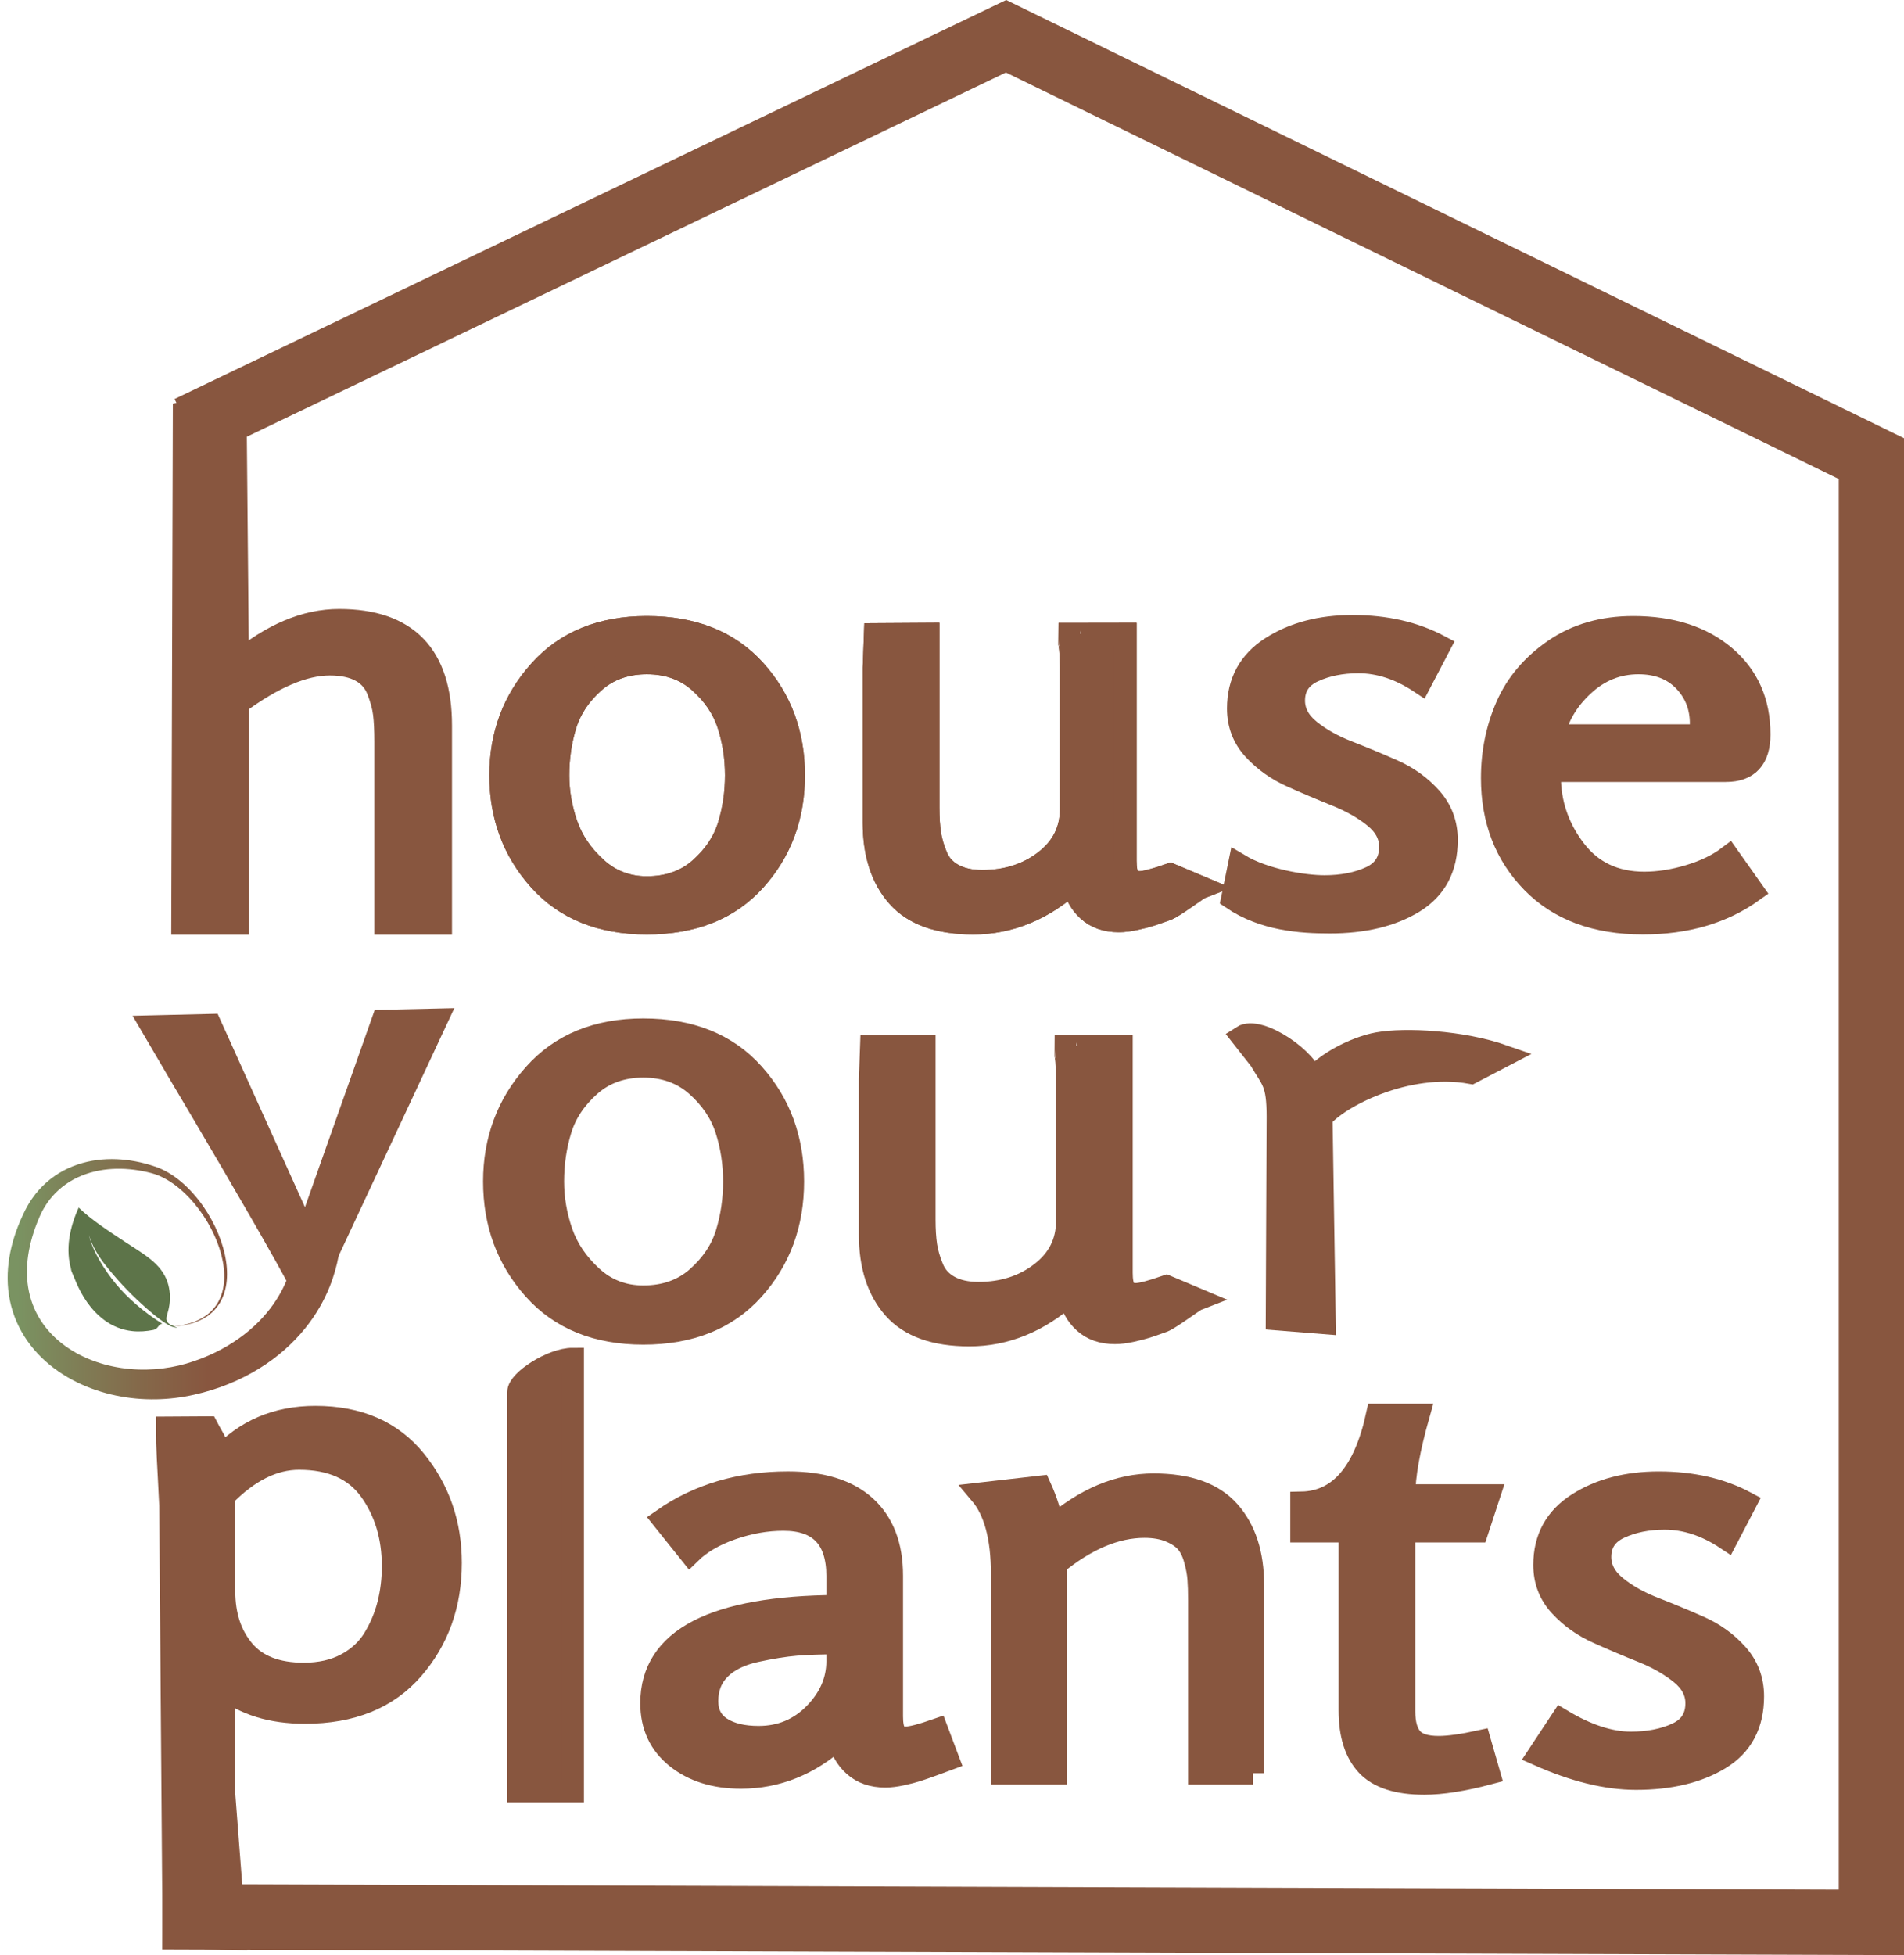 <?xml version="1.0" encoding="utf-8"?>
<!-- Generator: Adobe Illustrator 16.0.0, SVG Export Plug-In . SVG Version: 6.00 Build 0)  -->
<!DOCTYPE svg PUBLIC "-//W3C//DTD SVG 1.1//EN" "http://www.w3.org/Graphics/SVG/1.1/DTD/svg11.dtd">
<svg version="1.1" id="Layer_1" xmlns="http://www.w3.org/2000/svg" xmlns:xlink="http://www.w3.org/1999/xlink" x="0px" y="0px"
	 width="671.207px" height="688.974px" viewBox="0 0 671.207 688.974" enable-background="new 0 0 671.207 688.974"
	 xml:space="preserve">
<path fill="#88563F" stroke="#88563F" stroke-width="7.937" stroke-miterlimit="10" d="M82.877,683.105l-21.604-0.603
	l-1.171-151.951c-0.768-16.107-1.142-19.553-1.142-27.398l14.114-0.088c2.146,4.132,3.75,5.778,4.516,10.703
	c8.748-9.587,19.944-14.387,33.598-14.387c15.189,0,26.926,5.132,35.219,15.388c8.279,10.259,12.429,22.243,12.429,35.963
	c0,14.643-4.458,27.098-13.359,37.356c-8.895,10.26-21.553,15.383-37.966,15.383c-11.819,0-21.333-2.934-28.54-8.79v37.556
	L82.877,683.105z M78.971,527.16v33.557c0,8.525,2.306,15.513,6.906,20.979c4.602,5.458,11.658,8.192,21.173,8.192
	c5.824,0,10.844-1.137,15.067-3.396c4.219-2.263,7.48-5.297,9.783-9.095c2.299-3.796,3.987-7.823,5.065-12.081
	c1.07-4.264,1.607-8.725,1.607-13.39c0-10.388-2.685-19.305-8.056-26.775c-5.368-7.451-13.734-11.185-25.078-11.185
	C96.38,513.966,87.56,518.366,78.971,527.16z"/>
<path fill="#88563F" stroke="#88563F" stroke-width="7.937" stroke-miterlimit="10" d="M201.886,631.154h-19.098V490.517
	c0-3.896,11.736-11.588,19.098-11.588V631.154z"/>
<path fill="#88563F" stroke="#88563F" stroke-width="7.937" stroke-miterlimit="10" d="M330.25,609.578l3.918,10.383
	c-1.082,0.403-2.807,1.032-5.178,1.903c-2.384,0.872-4.306,1.53-5.763,1.996c-1.453,0.461-3.249,0.933-5.391,1.392
	c-2.159,0.472-4.073,0.704-5.761,0.704c-4.449,0-8.099-1.26-10.936-3.798c-2.838-2.523-4.643-5.785-5.399-9.778
	c-10.278,9.317-21.801,13.98-34.529,13.98c-9.207,0-16.767-2.364-22.668-7.097c-5.908-4.725-8.857-11.079-8.857-19.077
	c0-22.498,21.866-33.891,65.589-34.16v-10.584c0-13.319-6.367-19.981-19.103-19.981c-5.984,0-12.046,1.062-18.181,3.198
	c-6.139,2.129-11.047,4.999-14.728,8.591l-9.435-11.789c12.421-8.654,27.078-12.98,43.956-12.98c11.968,0,21.061,2.825,27.27,8.483
	c6.215,5.666,9.317,13.751,9.317,24.277v49.551c0,2.654,0.347,4.589,1.034,5.79c0.693,1.193,2.035,1.798,4.03,1.798
	C321.278,612.379,324.879,611.445,330.25,609.578z M295.276,585.368v-6.357c-5.678,0-10.553,0.168-14.626,0.492
	c-4.055,0.338-8.813,1.097-14.255,2.287c-5.449,1.197-9.673,3.278-12.664,6.259c-2.99,2.981-4.488,6.782-4.488,11.421
	c0,4.232,1.653,7.414,4.949,9.528c3.304,2.115,7.71,3.177,13.234,3.177c7.82,0,14.417-2.748,19.8-8.247
	C292.583,598.435,295.276,592.253,295.276,585.368z"/>
<path fill="#88563F" stroke="#88563F" stroke-width="7.937" stroke-miterlimit="10" d="M441.664,624.868h-18.867v-60.926
	c0-3.066-0.081-5.596-0.239-7.596c-0.144-1.989-0.569-4.26-1.265-6.786c-0.688-2.536-1.682-4.567-2.988-6.102
	c-1.301-1.526-3.227-2.825-5.756-3.89c-2.533-1.066-5.56-1.608-9.091-1.608c-10.123,0-20.556,4.405-31.3,13.191v73.716h-18.871
	v-70.319c0-12.788-2.53-22.178-7.593-28.173l20.948-2.391c2.299,5.061,3.757,9.784,4.373,14.184
	c11.502-9.991,23.394-14.979,35.667-14.979c12.114,0,20.972,3.158,26.572,9.483c5.608,6.328,8.409,14.947,8.409,25.87V624.868z"/>
<path fill="#88563F" stroke="#88563F" stroke-width="7.937" stroke-miterlimit="10" d="M521.649,613.702l3.218,11.192
	c-9.042,2.396-16.634,3.589-22.769,3.589c-9.36,0-16.085-2.161-20.143-6.483c-4.062-4.329-6.1-10.756-6.1-19.285v-63.126h-17.03
	v-9.993c13.348-0.26,22.247-10.584,26.69-30.962h14.509c-3.384,11.982-5.066,21.443-5.066,28.366h29.908l-4.128,12.589h-25.78
	v63.533c0,4.259,0.875,7.422,2.648,9.483c1.763,2.068,4.939,3.101,9.549,3.101C510.674,615.706,515.519,615.04,521.649,613.702z"/>
<path fill="#88563F" stroke="#88563F" stroke-width="7.937" stroke-miterlimit="10" d="M542.412,618.375l8.062-12.192
	c8.896,5.335,17.025,7.997,24.388,7.997c6.3,0,11.741-1.06,16.334-3.199c4.624-2.128,6.914-5.728,6.914-10.781
	c0-3.999-1.84-7.496-5.522-10.495c-3.682-2.991-8.17-5.554-13.457-7.693c-5.297-2.12-10.565-4.348-15.766-6.689
	c-5.225-2.33-9.675-5.489-13.349-9.49c-3.681-3.99-5.526-8.786-5.526-14.38c0-9.324,3.91-16.482,11.742-21.479
	c7.814-4.992,17.341-7.484,28.526-7.484c11.665,0,21.87,2.326,30.61,6.992l-6.679,12.782c-7.209-4.798-14.498-7.193-21.854-7.193
	c-5.984,0-11.282,1.069-15.883,3.197c-4.604,2.132-6.906,5.597-6.906,10.384c0,3.996,1.845,7.491,5.527,10.49
	c3.682,3.001,8.173,5.528,13.456,7.598c5.306,2.065,10.595,4.26,15.894,6.589c5.283,2.332,9.767,5.561,13.453,9.693
	c3.682,4.126,5.526,9.056,5.526,14.776c0,9.86-3.868,17.153-11.627,21.879c-7.743,4.723-17.607,7.093-29.568,7.093
	C566.422,626.767,554.994,623.968,542.412,618.375z"/>
<path fill="#88563F" stroke="#88563F" stroke-width="7.937" stroke-miterlimit="10" d="M108.126,457.255l45.734-97.869
	l-18.942,0.43l-26.966,76.213l-33.769-74.752l-20.709,0.498C54.887,364.259,109.221,455.086,108.126,457.255z"/>
<path fill="#88563F" stroke="#88563F" stroke-width="7.937" stroke-miterlimit="10" d="M226.768,469.872
	c-16.404,0-29.257-5.236-38.553-15.688c-9.303-10.445-13.946-23.062-13.946-37.823c0-14.625,4.695-27.193,14.06-37.716
	c9.372-10.528,22.179-15.788,38.439-15.788c16.555,0,29.484,5.192,38.782,15.581c9.293,10.389,13.945,23.03,13.945,37.923
	c0,14.901-4.652,27.543-13.945,37.927C256.252,464.677,243.323,469.872,226.768,469.872z M226.768,456.953
	c7.654,0,14.011-2.255,19.099-6.769c5.076-4.511,8.518-9.664,10.312-15.473c1.794-5.809,2.694-11.929,2.694-18.352
	c0-6.424-0.938-12.541-2.815-18.341c-1.875-5.814-5.354-10.978-10.438-15.486c-5.065-4.505-11.359-6.769-18.851-6.769
	c-7.505,0-13.795,2.264-18.873,6.769c-5.073,4.509-8.51,9.672-10.305,15.486c-1.791,5.8-2.696,11.917-2.696,18.341
	c0,6.015,1.012,11.963,3.045,17.84c2.028,5.87,5.586,11.133,10.66,15.782C213.68,454.633,219.736,456.953,226.768,456.953z"/>
<path fill="#88563F" stroke="#88563F" stroke-width="7.937" stroke-miterlimit="10" d="M466.924,466.183l-16.745-1.336
	l0.303-71.313c0-12.244-1.949-12.852-6.261-20.16l-6.327-8.039c6.038-3.935,23.808,8.533,24.61,15.348
	c4.329-5.844,15.25-11.495,23.233-12.947c9.562-1.748,29.598-0.692,44.145,4.389l-11.305,5.884
	c-22.906-4.156-47.213,8.775-52.791,15.872L466.924,466.183z"/>
<path fill="#88563F" stroke="#88563F" stroke-width="7.937" stroke-miterlimit="10" d="M155.373,325.401h-19.438V261.3
	c0-4.044-0.161-7.329-0.479-9.85c-0.312-2.506-1.071-5.263-2.248-8.265c-1.186-3.001-3.2-5.276-6.044-6.805
	c-2.843-1.537-6.486-2.307-10.908-2.307c-9.164,0-19.993,4.604-32.469,13.821v77.506H64.351c0,0,0.552-179.689,0.552-179.965
	l18.028-3.969l0.856,92.185c12.009-10.059,23.94-15.08,35.784-15.08c23.865,0,35.802,12.355,35.802,37.078V325.401z"/>
<path fill="#88563F" stroke="#88563F" stroke-width="7.937" stroke-miterlimit="10" d="M228.014,325.336
	c-16.109,0-28.73-5.094-37.858-15.282c-9.128-10.193-13.686-22.474-13.686-36.861c0-14.245,4.598-26.497,13.807-36.759
	c9.204-10.251,21.784-15.38,37.737-15.38c16.262,0,28.96,5.064,38.091,15.185c9.135,10.121,13.692,22.438,13.692,36.955
	c0,14.521-4.557,26.839-13.692,36.96C256.974,320.28,244.276,325.336,228.014,325.336z M228.014,312.756
	c7.518,0,13.775-2.206,18.761-6.601c4.981-4.391,8.358-9.42,10.125-15.08c1.76-5.66,2.647-11.623,2.647-17.882
	c0-6.254-0.922-12.218-2.767-17.873c-1.839-5.661-5.257-10.694-10.232-15.089c-4.989-4.394-11.164-6.589-18.534-6.589
	c-7.356,0-13.538,2.196-18.521,6.589c-4.986,4.395-8.368,9.429-10.129,15.089c-1.763,5.655-2.644,11.619-2.644,17.873
	c0,5.863,0.996,11.654,2.991,17.384c1.983,5.727,5.479,10.862,10.471,15.38C215.17,310.486,221.111,312.756,228.014,312.756z"/>
<path fill="#88563F" stroke="#88563F" stroke-width="7.937" stroke-miterlimit="10" d="M412.581,308.151l10.794,4.543
	c-1.072,0.409-9.67,6.888-12.053,7.75c-2.379,0.871-4.303,1.53-5.755,1.997c-1.462,0.46-3.268,0.93-5.41,1.396
	c-2.144,0.471-4.059,0.703-5.748,0.703c-4.453,0-8.063-1.269-10.821-3.801c-2.772-2.525-4.531-5.788-5.294-9.783
	c-10.738,9.586-22.479,14.38-35.202,14.38c-12.128,0-20.991-3.163-26.587-9.488c-5.601-6.324-8.404-14.954-8.404-25.868v-54.742
	c0-0.126,0.559-11.402,0.559-11.673l18.545-0.117v61.137c0,3.595,0.194,6.66,0.574,9.192c0.383,2.526,1.143,5.186,2.31,7.986
	c1.143,2.795,3.092,4.961,5.872,6.492c2.755,1.532,6.201,2.294,10.343,2.294c8.593,0,15.97-2.355,22.1-7.09
	c6.124-4.72,9.201-10.816,9.201-18.275v-49.947c0-0.126-0.043-6.591-0.561-8.468c-0.021-0.054,0.088-3.017,0.088-3.288l19.581-0.034
	v79.917c0,2.657,0.344,4.59,1.035,5.792c0.681,1.191,2.029,1.798,4.028,1.798C403.613,310.956,407.206,310.021,412.581,308.151z"/>
<path fill="#88563F" stroke="#88563F" stroke-width="7.937" stroke-miterlimit="10" d="M434.445,316.593l2.406-11.784
	c8.891,5.326,22.681,7.589,30.052,7.589c6.282,0,11.733-1.071,16.34-3.205c4.589-2.122,6.903-5.72,6.903-10.785
	c0-3.992-1.841-7.488-5.527-10.483c-3.69-3.003-8.166-5.557-13.468-7.696c-5.291-2.126-10.546-4.353-15.759-6.689
	c-5.22-2.328-9.667-5.5-13.355-9.488c-3.67-4-5.522-8.793-5.522-14.389c0-9.316,3.918-16.482,11.742-21.473
	c7.83-4.996,17.329-7.493,28.532-7.493c11.662,0,21.853,2.33,30.619,6.995l-6.683,12.777c-7.204-4.792-14.494-7.184-21.861-7.184
	c-5.993,0-11.271,1.068-15.88,3.193c-4.607,2.134-6.897,5.591-6.897,10.385c0,3.994,1.831,7.499,5.514,10.49
	c3.683,2.996,8.175,5.535,13.469,7.59c5.285,2.069,10.585,4.269,15.875,6.598c5.289,2.33,9.781,5.563,13.455,9.682
	c3.69,4.128,5.535,9.063,5.535,14.79c0,9.856-3.876,17.152-11.619,21.87c-7.747,4.731-17.614,7.097-29.572,7.097
	C458.458,324.982,445.525,324.061,434.445,316.593z"/>
<path fill="#88563F" stroke="#88563F" stroke-width="7.937" stroke-miterlimit="10" d="M609.356,301.964l8.511,12.027
	c-10.592,7.572-23.478,11.344-38.674,11.344c-16.557,0-29.568-4.823-39.002-14.483c-9.437-9.655-14.152-21.87-14.152-36.654
	c0-9.06,1.724-17.513,5.173-25.375c3.453-7.859,9.054-14.444,16.798-19.777c7.75-5.324,16.998-7.994,27.738-7.994
	c13.355,0,24.086,3.428,32.217,10.292c8.141,6.856,12.197,16.022,12.197,27.471c0,8.522-3.91,12.777-11.731,12.777h-62.134v1.999
	c0,9.534,2.952,18.181,8.854,25.93c5.898,7.759,14.082,11.63,24.506,11.63c5.069,0,10.36-0.833,15.884-2.494
	C601.066,306.996,605.667,304.76,609.356,301.964z M547.663,259.209h48.109c1.69,0,2.761-0.3,3.222-0.898
	c0.46-0.598,0.693-1.701,0.693-3.299c0-5.99-1.999-11.052-5.989-15.179c-3.991-4.12-9.354-6.192-16.105-6.192
	c-7.369,0-13.852,2.597-19.444,7.787C552.539,246.625,549.051,252.555,547.663,259.209z"/>
<path fill="none" stroke="#486E2B" stroke-width="16.17" stroke-miterlimit="10" d="M656.709,172.083"/>
<g>
	<path fill="#5D7449" d="M54.042,468.663c1.784-0.359,1.577-1.817,3.136-2.202c-6.216-3.941-12.033-8.801-16.415-14.134
		c-3.905-4.74-8.3-11.732-9.39-17.103c0.975,3.678,3.347,7.541,5.963,10.813c3.721,4.667,7.914,9.23,12.56,13.428
		c2.235,2.027,6.25,5.681,9.807,7.634c0.928,0.518,1.988,0.718,2.885,0.863c-0.828-0.39-1.889-0.865-2.391-1.11
		c-1.986-0.984-1.635-2.512-1.142-4.034c0.294-0.981,0.518-1.977,0.673-2.988c0.349-2.546,0.227-5.229-0.622-7.866
		c-2.221-6.869-8.736-10.156-15.389-14.57c-5.458-3.616-11.427-7.462-15.981-11.844c-3.023,6.628-4.929,14.708-2.471,22.347
		c-0.8-1.748-0.98-1.981,1.588,4.004c2.025,4.712,5.011,9.596,9.871,13.26c2.841,2.131,6.311,3.545,9.943,3.917
		C49.214,469.348,51.713,469.131,54.042,468.663C55.825,468.303,51.713,469.131,54.042,468.663z"/>
</g>
<g>
	<g>
		<linearGradient id="SVGID_1_" gradientUnits="userSpaceOnUse" x1="-1.84" y1="450.787" x2="119.904" y2="450.787">
			<stop  offset="0.066" style="stop-color:#7A9362"/>
			<stop  offset="0.416" style="stop-color:#84694A"/>
			<stop  offset="0.617" style="stop-color:#88563F"/>
		</linearGradient>
		<path fill="url(#SVGID_1_)" d="M119.884,439.379c0,0-0.045,0.291-0.133,0.854c-0.097,0.587-0.181,1.298-0.467,2.722
			c-0.25,1.377-0.604,2.876-1.097,4.66c-0.513,1.774-1.144,3.806-2.056,6c-1.769,4.399-4.534,9.521-8.638,14.575
			c-4.092,5.05-9.515,10.011-16.15,14.077c-6.611,4.096-14.397,7.336-22.928,9.219c-8.618,1.951-18.1,2.26-27.5,0.304
			c-4.695-0.977-9.369-2.519-13.826-4.712c-4.456-2.186-8.696-5.048-12.377-8.625c-3.686-3.56-6.775-7.879-8.855-12.667
			c-2.091-4.784-3.142-10-3.164-15.128c-0.044-5.136,0.868-10.162,2.367-14.879c0.753-2.358,1.635-4.656,2.65-6.869
			c0.245-0.558,0.52-1.099,0.778-1.647l0.197-0.41l0.098-0.205l0.08-0.16l0.052-0.097l0.411-0.77
			c0.248-0.488,0.616-1.088,0.944-1.643c0.33-0.577,0.694-1.065,1.041-1.6c2.861-4.153,6.727-7.549,11.031-9.851
			c4.318-2.298,9.015-3.536,13.621-3.928c4.617-0.385,9.148,0.042,13.416,0.996c2.139,0.482,4.195,1.098,6.213,1.82
			c2.11,0.819,3.956,1.848,5.689,3.055c3.453,2.395,6.284,5.323,8.69,8.363c2.392,3.06,4.341,6.273,5.889,9.507
			c3.074,6.458,4.61,13.08,4.077,18.931c-0.267,2.911-1.093,5.6-2.396,7.779c-1.31,2.176-3.019,3.835-4.77,4.962
			c-3.528,2.285-6.852,2.818-9.004,3.162c-1.096,0.143-1.939,0.222-2.509,0.247c-0.569,0.034-0.862,0.053-0.862,0.053
			s0.293-0.028,0.86-0.082c0.568-0.044,1.407-0.151,2.493-0.329c2.131-0.411,5.418-1.063,8.778-3.408
			c1.669-1.153,3.258-2.811,4.441-4.933c1.177-2.128,1.881-4.72,2.044-7.523c0.327-5.629-1.37-12.002-4.559-18.157
			c-1.603-3.081-3.594-6.126-5.988-8.985c-2.404-2.841-5.205-5.537-8.482-7.647c-1.617-1.057-3.418-1.96-5.199-2.587
			c-1.909-0.617-3.93-1.05-5.956-1.392c-4.065-0.655-8.292-0.785-12.451-0.184c-4.152,0.607-8.226,1.975-11.812,4.171
			c-3.575,2.207-6.624,5.245-8.811,8.868c-0.254,0.456-0.56,0.917-0.775,1.365c-0.232,0.461-0.462,0.859-0.708,1.424l-0.364,0.793
			l-0.298,0.716c-0.209,0.518-0.436,1.029-0.631,1.551c-0.818,2.077-1.499,4.198-2.055,6.339c-1.106,4.28-1.633,8.673-1.358,12.951
			c0.256,4.279,1.354,8.42,3.227,12.137c1.87,3.717,4.501,7.007,7.633,9.712c6.267,5.455,14.325,8.568,22.262,9.771
			c7.984,1.206,15.92,0.502,22.964-1.519c7.157-2.081,13.495-5.25,18.651-8.941c5.188-3.671,9.162-7.876,12.026-11.931
			c2.87-4.066,4.646-7.984,5.727-11.298c0.565-1.65,0.919-3.17,1.209-4.488c0.271-1.322,0.464-2.49,0.55-3.293
			c0.116-0.746,0.186-1.722,0.237-2.264c0.051-0.568,0.077-0.861,0.077-0.861L119.884,439.379z"/>
	</g>
</g>
<path fill="#88563F" stroke="#88563F" stroke-width="7.937" stroke-miterlimit="10" d="M228.014,325.336
	c-16.109,0-28.73-5.094-37.858-15.282c-9.128-10.193-13.686-22.474-13.686-36.861c0-14.245,4.598-26.497,13.807-36.759
	c9.204-10.251,21.784-15.38,37.737-15.38c16.262,0,28.96,5.064,38.091,15.185c9.135,10.121,13.692,22.438,13.692,36.955
	c0,14.521-4.557,26.839-13.692,36.96C256.974,320.28,244.276,325.336,228.014,325.336z M228.014,312.756
	c7.518,0,13.775-2.206,18.761-6.601c4.981-4.391,8.358-9.42,10.125-15.08c1.76-5.66,2.647-11.623,2.647-17.882
	c0-6.254-0.922-12.218-2.767-17.873c-1.839-5.661-5.257-10.694-10.232-15.089c-4.989-4.394-11.164-6.589-18.534-6.589
	c-7.356,0-13.538,2.196-18.521,6.589c-4.986,4.395-8.368,9.429-10.129,15.089c-1.763,5.655-2.644,11.619-2.644,17.873
	c0,5.863,0.996,11.654,2.991,17.384c1.983,5.727,5.479,10.862,10.471,15.38C215.17,310.486,221.111,312.756,228.014,312.756z"/>
<path fill="#88563F" stroke="#88563F" stroke-width="7.937" stroke-miterlimit="10" d="M412.581,308.151l10.794,4.543
	c-1.072,0.409-9.67,6.888-12.053,7.75c-2.379,0.871-4.303,1.53-5.755,1.997c-1.462,0.46-3.268,0.93-5.41,1.396
	c-2.144,0.471-4.059,0.703-5.748,0.703c-4.453,0-8.063-1.269-10.821-3.801c-2.772-2.525-4.531-5.788-5.294-9.783
	c-10.738,9.586-22.479,14.38-35.202,14.38c-12.128,0-20.991-3.163-26.587-9.488c-5.601-6.324-8.404-14.954-8.404-25.868v-54.742
	c0-0.126,0.559-11.402,0.559-11.673l18.545-0.117v61.137c0,3.595,0.194,6.66,0.574,9.192c0.383,2.526,1.143,5.186,2.31,7.986
	c1.143,2.795,3.092,4.961,5.872,6.492c2.755,1.532,6.201,2.294,10.343,2.294c8.593,0,15.97-2.355,22.1-7.09
	c6.124-4.72,9.201-10.816,9.201-18.275v-49.947c0-0.126-0.043-6.591-0.561-8.468c-0.021-0.054,0.088-3.017,0.088-3.288l19.581-0.034
	v79.917c0,2.657,0.344,4.59,1.035,5.792c0.681,1.191,2.029,1.798,4.028,1.798C403.613,310.956,407.206,310.021,412.581,308.151z"/>
<path fill="#88563F" stroke="#88563F" stroke-width="7.937" stroke-miterlimit="10" d="M411.217,453.297l10.793,4.543
	c-1.073,0.412-9.67,6.888-12.05,7.752c-2.382,0.868-4.301,1.526-5.758,1.997c-1.462,0.461-3.268,0.93-5.415,1.396
	c-2.139,0.473-4.058,0.701-5.744,0.701c-4.452,0-8.062-1.268-10.825-3.8c-2.77-2.525-4.526-5.785-5.289-9.781
	c-10.739,9.586-22.479,14.379-35.203,14.379c-12.127,0-20.99-3.163-26.588-9.487c-5.595-6.325-8.397-14.955-8.397-25.869v-54.744
	c0-0.123,0.554-11.398,0.554-11.669l18.544-0.118v61.137c0,3.596,0.195,6.66,0.574,9.195c0.38,2.524,1.147,5.186,2.311,7.983
	c1.142,2.8,3.092,4.965,5.871,6.496c2.756,1.527,6.201,2.288,10.343,2.288c8.593,0,15.97-2.349,22.101-7.09
	c6.126-4.717,9.201-10.813,9.201-18.274v-49.948c0-0.123-0.039-6.588-0.562-8.465c-0.019-0.055,0.089-3.019,0.089-3.289l19.58-0.033
	v79.916c0,2.656,0.346,4.59,1.033,5.79c0.683,1.193,2.031,1.803,4.031,1.803C402.249,456.105,405.841,455.171,411.217,453.297z"/>
<path fill="none" stroke="#486E2B" stroke-width="16.17" stroke-miterlimit="10" d="M656.709,172.083"/>
<path fill="none" stroke="#486E2B" stroke-width="9.817" stroke-miterlimit="10" d="M54.948,412.101"/>
<path fill="none" stroke="#6F0C3F" stroke-width="32.507" stroke-miterlimit="10" d="M670.403,681.3"/>
<path fill="none" stroke="#6F0C3F" stroke-width="19.735" stroke-miterlimit="10" d="M55.022,410.891"/>
<path fill="none" stroke="#486E2B" stroke-width="14.393" stroke-miterlimit="10" d="M665.202,168.751"/>
<path fill="#486E2B" stroke="#486E2B" stroke-width="16.253" stroke-miterlimit="10" d="M59.195,158.262"/>
<path fill="none" stroke="#486E2B" stroke-width="16.202" stroke-miterlimit="10" d="M658.96,164.882"/>
<path fill="none" stroke="#6F0C3F" stroke-width="22.985" stroke-miterlimit="10" d="M662.082,158.922"/>
<path fill="#88563F" stroke="#88563F" stroke-width="13.955" stroke-miterlimit="10" d="M425.927,416.011"/>
<polyline fill="none" stroke="#88563F" stroke-width="23" stroke-miterlimit="10" points="57.207,675.436 659.707,677.436 
	659.707,161.601 354.662,12.775 66.503,150.977 "/>
<linearGradient id="SVGID_2_" gradientUnits="userSpaceOnUse" x1="0" y1="493.731" x2="0" y2="493.731">
	<stop  offset="0.066" style="stop-color:#7A9362"/>
	<stop  offset="0.21" style="stop-color:#85765E"/>
	<stop  offset="0.482" style="stop-color:#984558"/>
	<stop  offset="0.617" style="stop-color:#9F3255"/>
</linearGradient>
<path fill="none" stroke="url(#SVGID_2_)" stroke-width="3.969" stroke-miterlimit="10" d="M0,493.731"/>
</svg>
